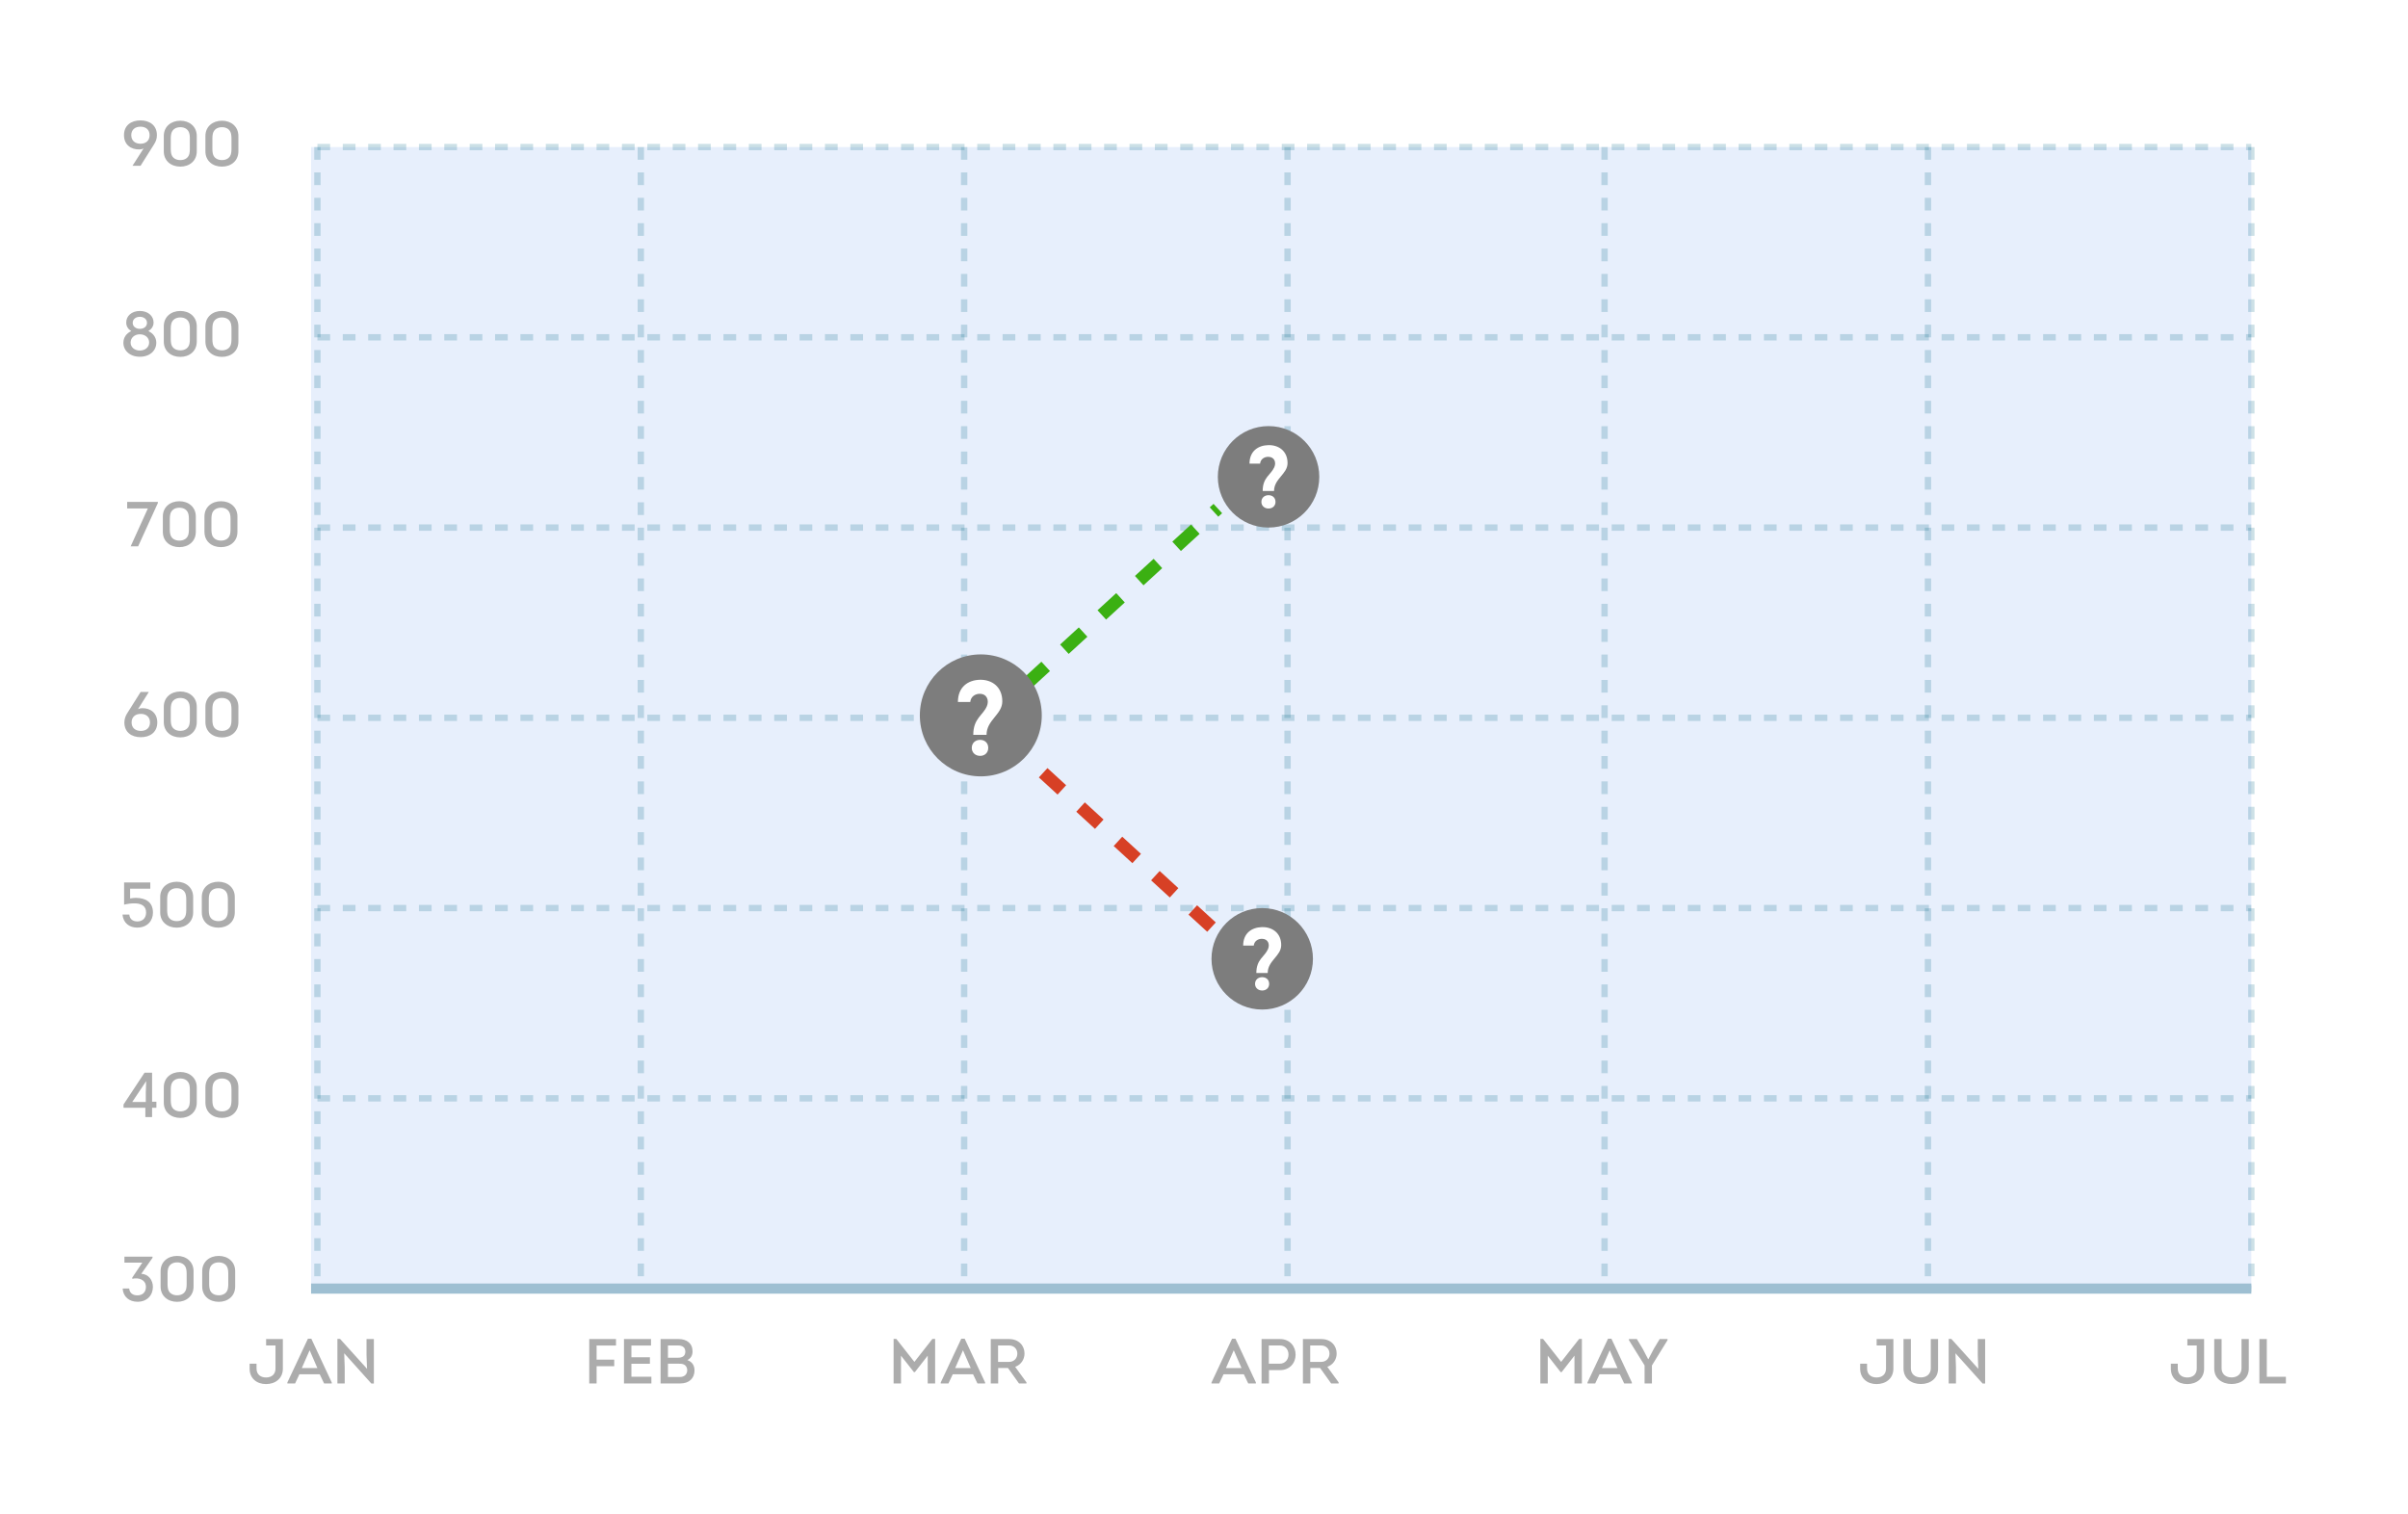 <svg width="334" height="210" viewBox="0 0 334 210" fill="none" xmlns="http://www.w3.org/2000/svg">
<rect width="334" height="210" fill="white"/>
<path d="M39.234 185.751H36.911V186.64H38.213V189.842C38.213 190.642 37.677 191.082 36.903 191.082C36.129 191.082 35.583 190.651 35.583 189.842V189.165H34.624V189.86C34.624 191.205 35.609 191.997 36.903 191.997C38.205 191.997 39.234 191.205 39.234 189.86V185.751ZM44.345 190.634L44.952 191.909H46.016V191.777L43.184 185.707H42.709L39.858 191.777V191.909H40.931L41.53 190.634H44.345ZM42.946 187.308L44.019 189.772H41.864L42.946 187.308ZM51.506 191.918H51.858V185.751H50.838V187.995L50.908 189.877L47.169 185.734H46.8V191.909H47.812V189.675L47.741 187.722L51.506 191.918Z" fill="#ACACAC"/>
<path d="M85.196 188.61H82.751V186.649H85.442V185.751H81.73V191.909H82.751V189.516H85.196V188.61ZM90.297 185.751H86.549V191.909H90.35V190.977H87.579V189.182H90.147V188.276H87.579V186.649H90.297V185.751ZM96.06 187.484C96.06 186.323 95.242 185.751 94.125 185.751H91.626V191.909H94.38C95.576 191.909 96.333 191.197 96.333 190.097C96.333 189.402 95.981 188.892 95.339 188.672C95.823 188.434 96.06 188.003 96.06 187.484ZM94.054 186.64C94.653 186.64 95.057 186.904 95.057 187.511C95.049 188.109 94.644 188.338 94.054 188.338H92.647V186.64H94.054ZM94.204 189.173C94.486 189.173 94.767 189.191 95.004 189.367C95.216 189.543 95.321 189.789 95.321 190.097C95.295 190.686 94.89 191.012 94.318 191.012H92.647V189.173H94.204Z" fill="#ACACAC"/>
<path d="M126.83 188.918L124.323 185.734H123.945V191.909H124.974V188.056L126.76 190.335H126.901L128.678 188.056V191.909H129.707V185.734H129.329L126.83 188.918ZM134.968 190.634L135.575 191.909H136.64V191.777L133.807 185.707H133.332L130.482 191.777V191.909H131.555L132.153 190.634H134.968ZM133.57 187.308L134.643 189.772H132.488L133.57 187.308ZM140.81 189.604C141.593 189.323 142.104 188.61 142.104 187.757C142.104 186.658 141.303 185.751 139.966 185.751H137.424V191.909H138.453V189.763H139.808L141.338 191.909H142.376V191.76L140.81 189.604ZM138.435 188.918V186.64H139.957C140.634 186.64 141.109 187.124 141.109 187.766C141.109 188.434 140.626 188.918 139.957 188.918H138.435Z" fill="#ACACAC"/>
<path d="M172.526 190.634L173.133 191.909H174.198V191.777L171.365 185.707H170.89L168.04 191.777V191.909H169.113L169.711 190.634H172.526ZM171.128 187.308L172.201 189.772H170.046L171.128 187.308ZM176.011 191.909V190.062H177.533C178.888 190.062 179.706 189.077 179.706 187.924C179.706 186.754 178.905 185.751 177.533 185.751H174.982V191.909H176.011ZM175.993 189.165V186.64H177.533C178.245 186.64 178.72 187.185 178.72 187.898C178.72 188.61 178.228 189.165 177.533 189.165H175.993ZM184.107 189.604C184.89 189.323 185.4 188.61 185.4 187.757C185.4 186.658 184.6 185.751 183.263 185.751H180.72V191.909H181.75V189.763H183.104L184.635 191.909H185.673V191.76L184.107 189.604ZM181.732 188.918V186.64H183.254C183.931 186.64 184.406 187.124 184.406 187.766C184.406 188.434 183.922 188.918 183.254 188.918H181.732Z" fill="#ACACAC"/>
<path d="M216.537 188.918L214.03 185.734H213.652V191.909H214.681V188.056L216.467 190.335H216.608L218.385 188.056V191.909H219.414V185.734H219.036L216.537 188.918ZM224.675 190.634L225.282 191.909H226.347V191.777L223.514 185.707H223.039L220.189 191.777V191.909H221.262L221.86 190.634H224.675ZM223.277 187.308L224.35 189.772H222.195L223.277 187.308ZM228.603 188.54L227.864 187.124L227.037 185.751H225.938V185.901L228.111 189.411V191.909H229.131V189.411L231.295 185.901V185.751H230.204L229.404 187.08L228.638 188.54H228.603Z" fill="#ACACAC"/>
<path d="M262.62 185.751H260.298V186.64H261.6V189.842C261.6 190.642 261.063 191.082 260.289 191.082C259.515 191.082 258.97 190.651 258.97 189.842V189.165H258.011V189.86C258.011 191.205 258.996 191.997 260.289 191.997C261.591 191.997 262.62 191.205 262.62 189.86V185.751ZM266.436 191.988C267.747 191.988 268.82 191.214 268.82 189.842V185.751H267.809V189.816C267.809 190.625 267.21 191.073 266.436 191.073C265.653 191.073 265.046 190.625 265.046 189.816V185.751H264.026V189.842C264.026 191.214 265.108 191.988 266.436 191.988ZM274.996 191.918H275.348V185.751H274.328V187.995L274.398 189.877L270.659 185.734H270.29V191.909H271.302V189.675L271.231 187.722L274.996 191.918Z" fill="#ACACAC"/>
<path d="M305.718 185.751H303.396V186.64H304.698V189.842C304.698 190.642 304.161 191.082 303.387 191.082C302.613 191.082 302.067 190.651 302.067 189.842V189.165H301.109V189.86C301.109 191.205 302.094 191.997 303.387 191.997C304.689 191.997 305.718 191.205 305.718 189.86V185.751ZM309.534 191.988C310.845 191.988 311.918 191.214 311.918 189.842V185.751H310.906V189.816C310.906 190.625 310.308 191.073 309.534 191.073C308.751 191.073 308.144 190.625 308.144 189.816V185.751H307.124V189.842C307.124 191.214 308.206 191.988 309.534 191.988ZM314.417 185.751H313.388V191.909H317.065V190.986H314.417V185.751Z" fill="#ACACAC"/>
<path d="M312.27 20.398H43.148V178.751H312.27V20.398Z" fill="#E7EFFC"/>
<path d="M44.027 20.398L44.027 178.751" stroke="#006685" stroke-opacity="0.2" stroke-width="0.88" stroke-dasharray="1.76 1.76"/>
<path d="M88.883 20.398L88.883 178.751" stroke="#006685" stroke-opacity="0.2" stroke-width="0.88" stroke-dasharray="1.76 1.76"/>
<path d="M133.734 20.398L133.734 178.751" stroke="#006685" stroke-opacity="0.2" stroke-width="0.88" stroke-dasharray="1.76 1.76"/>
<path d="M178.59 20.398L178.59 178.751" stroke="#006685" stroke-opacity="0.2" stroke-width="0.88" stroke-dasharray="1.76 1.76"/>
<path d="M222.562 20.398L222.563 178.751" stroke="#006685" stroke-opacity="0.2" stroke-width="0.88" stroke-dasharray="1.76 1.76"/>
<path d="M267.414 20.398L267.414 178.751" stroke="#006685" stroke-opacity="0.2" stroke-width="0.88" stroke-dasharray="1.76 1.76"/>
<path d="M312.27 20.398L312.27 178.751" stroke="#006685" stroke-opacity="0.2" stroke-width="0.88" stroke-dasharray="1.76 1.76"/>
<path d="M17.012 178.74C17.082 179.901 17.944 180.578 19.07 180.578C20.425 180.578 21.208 179.655 21.208 178.511C21.208 177.605 20.619 176.743 19.598 176.699L21.155 174.482V174.324H17.258V175.151H19.739L18.349 177.218V177.394C19.193 177.183 20.24 177.491 20.24 178.52C20.24 179.25 19.765 179.69 19.053 179.69C18.419 179.69 17.979 179.364 17.918 178.74H17.012ZM24.57 174.218C23.294 174.218 22.274 175.019 22.274 176.338V178.467C22.274 179.795 23.294 180.587 24.57 180.587C25.828 180.587 26.848 179.795 26.848 178.467V176.338C26.848 175.019 25.828 174.218 24.57 174.218ZM24.57 179.681C23.936 179.681 23.435 179.373 23.303 178.784C23.268 178.608 23.241 178.414 23.241 178.203V176.611C23.241 176.4 23.268 176.206 23.303 176.03C23.435 175.432 23.936 175.115 24.57 175.115C25.203 175.115 25.696 175.432 25.828 176.03C25.863 176.206 25.889 176.4 25.889 176.611V178.203C25.889 178.414 25.863 178.608 25.828 178.784C25.696 179.373 25.203 179.681 24.57 179.681ZM30.343 174.218C29.067 174.218 28.047 175.019 28.047 176.338V178.467C28.047 179.795 29.067 180.587 30.343 180.587C31.601 180.587 32.621 179.795 32.621 178.467V176.338C32.621 175.019 31.601 174.218 30.343 174.218ZM30.343 179.681C29.709 179.681 29.208 179.373 29.076 178.784C29.041 178.608 29.014 178.414 29.014 178.203V176.611C29.014 176.4 29.041 176.206 29.076 176.03C29.208 175.432 29.709 175.115 30.343 175.115C30.976 175.115 31.469 175.432 31.601 176.03C31.636 176.206 31.662 176.4 31.662 176.611V178.203C31.662 178.414 31.636 178.608 31.601 178.784C31.469 179.373 30.976 179.681 30.343 179.681Z" fill="#ACACAC"/>
<path d="M21.094 153.667H21.692V152.832H21.094V148.803H20.047L17.135 153.21V153.667H20.161V154.96H21.094V153.667ZM20.276 149.999L20.223 151.503V152.867H18.34L20.258 149.999H20.276ZM25.015 148.706C23.739 148.706 22.719 149.506 22.719 150.826V152.955C22.719 154.283 23.739 155.075 25.015 155.075C26.273 155.075 27.293 154.283 27.293 152.955V150.826C27.293 149.506 26.273 148.706 25.015 148.706ZM25.015 154.169C24.382 154.169 23.88 153.861 23.748 153.271C23.713 153.096 23.687 152.902 23.687 152.691V151.099C23.687 150.888 23.713 150.694 23.748 150.518C23.88 149.92 24.382 149.603 25.015 149.603C25.648 149.603 26.141 149.92 26.273 150.518C26.308 150.694 26.334 150.888 26.334 151.099V152.691C26.334 152.902 26.308 153.096 26.273 153.271C26.141 153.861 25.648 154.169 25.015 154.169ZM30.788 148.706C29.512 148.706 28.492 149.506 28.492 150.826V152.955C28.492 154.283 29.512 155.075 30.788 155.075C32.046 155.075 33.066 154.283 33.066 152.955V150.826C33.066 149.506 32.046 148.706 30.788 148.706ZM30.788 154.169C30.154 154.169 29.653 153.861 29.521 153.271C29.486 153.096 29.46 152.902 29.46 152.691V151.099C29.46 150.888 29.486 150.694 29.521 150.518C29.653 149.92 30.154 149.603 30.788 149.603C31.421 149.603 31.914 149.92 32.046 150.518C32.081 150.694 32.107 150.888 32.107 151.099V152.691C32.107 152.902 32.081 153.096 32.046 153.271C31.914 153.861 31.421 154.169 30.788 154.169Z" fill="#ACACAC"/>
<path d="M18.049 123.273H20.846V122.411H17.213V125.489C17.662 125.384 18.26 125.287 18.814 125.314C19.606 125.358 20.283 125.665 20.265 126.624C20.239 127.46 19.667 127.821 19.052 127.821C18.445 127.821 17.996 127.513 17.934 126.871H16.993C17.09 128.014 17.917 128.674 19.025 128.674C20.459 128.674 21.216 127.706 21.216 126.598C21.216 125.094 20.169 124.575 18.876 124.548C18.594 124.548 18.321 124.575 18.049 124.636V123.273ZM24.515 122.314C23.239 122.314 22.219 123.114 22.219 124.434V126.563C22.219 127.891 23.239 128.683 24.515 128.683C25.773 128.683 26.793 127.891 26.793 126.563V124.434C26.793 123.114 25.773 122.314 24.515 122.314ZM24.515 127.777C23.882 127.777 23.38 127.469 23.248 126.879C23.213 126.703 23.187 126.51 23.187 126.299V124.707C23.187 124.495 23.213 124.302 23.248 124.126C23.38 123.528 23.882 123.211 24.515 123.211C25.148 123.211 25.641 123.528 25.773 124.126C25.808 124.302 25.834 124.495 25.834 124.707V126.299C25.834 126.51 25.808 126.703 25.773 126.879C25.641 127.469 25.148 127.777 24.515 127.777ZM30.288 122.314C29.012 122.314 27.992 123.114 27.992 124.434V126.563C27.992 127.891 29.012 128.683 30.288 128.683C31.546 128.683 32.566 127.891 32.566 126.563V124.434C32.566 123.114 31.546 122.314 30.288 122.314ZM30.288 127.777C29.654 127.777 29.153 127.469 29.021 126.879C28.986 126.703 28.96 126.51 28.96 126.299V124.707C28.96 124.495 28.986 124.302 29.021 124.126C29.153 123.528 29.654 123.211 30.288 123.211C30.921 123.211 31.414 123.528 31.546 124.126C31.581 124.302 31.607 124.495 31.607 124.707V126.299C31.607 126.51 31.581 126.703 31.546 126.879C31.414 127.469 30.921 127.777 30.288 127.777Z" fill="#ACACAC"/>
<path d="M19.511 95.983L17.646 98.939C17.409 99.3 17.25 99.766 17.25 100.215C17.25 101.587 18.262 102.264 19.529 102.264C20.804 102.264 21.816 101.587 21.816 100.215C21.816 98.939 20.91 98.209 19.696 98.235C19.503 98.235 19.318 98.279 19.142 98.376L20.646 95.983H19.511ZM19.529 101.393C18.79 101.393 18.253 100.98 18.253 100.215C18.253 99.449 18.781 99.027 19.529 99.027C20.268 99.027 20.804 99.449 20.804 100.215C20.804 100.98 20.277 101.393 19.529 101.393ZM25.015 95.922C23.739 95.922 22.719 96.722 22.719 98.042V100.171C22.719 101.499 23.739 102.291 25.015 102.291C26.273 102.291 27.293 101.499 27.293 100.171V98.042C27.293 96.722 26.273 95.922 25.015 95.922ZM25.015 101.385C24.382 101.385 23.88 101.077 23.748 100.487C23.713 100.311 23.687 100.118 23.687 99.907V98.314C23.687 98.103 23.713 97.91 23.748 97.734C23.88 97.136 24.382 96.819 25.015 96.819C25.648 96.819 26.141 97.136 26.273 97.734C26.308 97.91 26.334 98.103 26.334 98.314V99.907C26.334 100.118 26.308 100.311 26.273 100.487C26.141 101.077 25.648 101.385 25.015 101.385ZM30.788 95.922C29.512 95.922 28.492 96.722 28.492 98.042V100.171C28.492 101.499 29.512 102.291 30.788 102.291C32.046 102.291 33.066 101.499 33.066 100.171V98.042C33.066 96.722 32.046 95.922 30.788 95.922ZM30.788 101.385C30.154 101.385 29.653 101.077 29.521 100.487C29.486 100.311 29.46 100.118 29.46 99.907V98.314C29.46 98.103 29.486 97.91 29.521 97.734C29.653 97.136 30.154 96.819 30.788 96.819C31.421 96.819 31.914 97.136 32.046 97.734C32.081 97.91 32.107 98.103 32.107 98.314V99.907C32.107 100.118 32.081 100.311 32.046 100.487C31.914 101.077 31.421 101.385 30.788 101.385Z" fill="#ACACAC"/>
<path d="M21.898 69.626H17.64V70.532H20.508L18.124 75.784H19.162L21.898 69.776V69.626ZM24.882 69.53C23.607 69.53 22.586 70.33 22.586 71.65V73.778C22.586 75.107 23.607 75.898 24.882 75.898C26.14 75.898 27.161 75.107 27.161 73.778V71.65C27.161 70.33 26.14 69.53 24.882 69.53ZM24.882 74.993C24.249 74.993 23.747 74.685 23.616 74.095C23.58 73.919 23.554 73.726 23.554 73.515V71.922C23.554 71.711 23.58 71.518 23.616 71.342C23.747 70.744 24.249 70.427 24.882 70.427C25.516 70.427 26.008 70.744 26.14 71.342C26.175 71.518 26.202 71.711 26.202 71.922V73.515C26.202 73.726 26.175 73.919 26.14 74.095C26.008 74.685 25.516 74.993 24.882 74.993ZM30.655 69.53C29.38 69.53 28.359 70.33 28.359 71.65V73.778C28.359 75.107 29.38 75.898 30.655 75.898C31.913 75.898 32.934 75.107 32.934 73.778V71.65C32.934 70.33 31.913 69.53 30.655 69.53ZM30.655 74.993C30.022 74.993 29.52 74.685 29.388 74.095C29.353 73.919 29.327 73.726 29.327 73.515V71.922C29.327 71.711 29.353 71.518 29.388 71.342C29.52 70.744 30.022 70.427 30.655 70.427C31.288 70.427 31.781 70.744 31.913 71.342C31.948 71.518 31.975 71.711 31.975 71.922V73.515C31.975 73.726 31.948 73.919 31.913 74.095C31.781 74.685 31.288 74.993 30.655 74.993Z" fill="#ACACAC"/>
<path d="M20.58 45.926C21.003 45.671 21.302 45.266 21.302 44.738C21.302 43.841 20.545 43.137 19.401 43.137C18.24 43.137 17.484 43.867 17.51 44.756C17.51 45.283 17.792 45.679 18.205 45.926C17.545 46.234 17.114 46.805 17.114 47.553C17.114 48.635 18.02 49.488 19.401 49.488C20.791 49.488 21.68 48.635 21.68 47.535C21.671 46.797 21.24 46.234 20.58 45.926ZM19.393 45.618C18.856 45.618 18.407 45.292 18.407 44.791C18.407 44.272 18.838 43.946 19.401 43.946C19.938 43.946 20.387 44.263 20.387 44.782C20.387 45.301 19.956 45.618 19.393 45.618ZM19.401 48.626C18.698 48.626 18.117 48.195 18.117 47.527C18.117 46.832 18.689 46.374 19.393 46.374C20.105 46.374 20.686 46.814 20.686 47.509C20.686 48.186 20.105 48.626 19.401 48.626ZM25.015 43.137C23.739 43.137 22.719 43.938 22.719 45.257V47.386C22.719 48.714 23.739 49.506 25.015 49.506C26.273 49.506 27.293 48.714 27.293 47.386V45.257C27.293 43.938 26.273 43.137 25.015 43.137ZM25.015 48.6C24.382 48.6 23.88 48.292 23.748 47.703C23.713 47.527 23.687 47.333 23.687 47.122V45.53C23.687 45.319 23.713 45.125 23.748 44.949C23.88 44.351 24.382 44.034 25.015 44.034C25.648 44.034 26.141 44.351 26.273 44.949C26.308 45.125 26.334 45.319 26.334 45.53V47.122C26.334 47.333 26.308 47.527 26.273 47.703C26.141 48.292 25.648 48.6 25.015 48.6ZM30.788 43.137C29.512 43.137 28.492 43.938 28.492 45.257V47.386C28.492 48.714 29.512 49.506 30.788 49.506C32.046 49.506 33.066 48.714 33.066 47.386V45.257C33.066 43.938 32.046 43.137 30.788 43.137ZM30.788 48.6C30.154 48.6 29.653 48.292 29.521 47.703C29.486 47.527 29.46 47.333 29.46 47.122V45.53C29.46 45.319 29.486 45.125 29.521 44.949C29.653 44.351 30.154 44.034 30.788 44.034C31.421 44.034 31.914 44.351 32.046 44.949C32.081 45.125 32.107 45.319 32.107 45.53V47.122C32.107 47.333 32.081 47.527 32.046 47.703C31.914 48.292 31.421 48.6 30.788 48.6Z" fill="#ACACAC"/>
<path d="M19.493 23L21.349 20.053C21.622 19.64 21.763 19.244 21.763 18.751C21.763 17.379 20.751 16.701 19.484 16.701C18.209 16.701 17.197 17.379 17.197 18.751C17.197 20.027 18.112 20.757 19.343 20.73C19.546 20.73 19.757 20.678 19.924 20.581L18.376 23H19.493ZM19.484 17.572C20.223 17.572 20.751 17.986 20.751 18.751C20.751 19.517 20.223 19.939 19.484 19.939C18.745 19.939 18.209 19.517 18.209 18.751C18.209 17.986 18.736 17.572 19.484 17.572ZM25.015 16.745C23.739 16.745 22.719 17.546 22.719 18.866V20.994C22.719 22.323 23.739 23.114 25.015 23.114C26.273 23.114 27.293 22.323 27.293 20.994V18.866C27.293 17.546 26.273 16.745 25.015 16.745ZM25.015 22.208C24.382 22.208 23.88 21.9 23.748 21.311C23.713 21.135 23.687 20.942 23.687 20.73V19.138C23.687 18.927 23.713 18.734 23.748 18.558C23.88 17.959 24.382 17.643 25.015 17.643C25.648 17.643 26.141 17.959 26.273 18.558C26.308 18.734 26.334 18.927 26.334 19.138V20.73C26.334 20.942 26.308 21.135 26.273 21.311C26.141 21.9 25.648 22.208 25.015 22.208ZM30.788 16.745C29.512 16.745 28.492 17.546 28.492 18.866V20.994C28.492 22.323 29.512 23.114 30.788 23.114C32.046 23.114 33.066 22.323 33.066 20.994V18.866C33.066 17.546 32.046 16.745 30.788 16.745ZM30.788 22.208C30.154 22.208 29.653 21.9 29.521 21.311C29.486 21.135 29.46 20.942 29.46 20.73V19.138C29.46 18.927 29.486 18.734 29.521 18.558C29.653 17.959 30.154 17.643 30.788 17.643C31.421 17.643 31.914 17.959 32.046 18.558C32.081 18.734 32.107 18.927 32.107 19.138V20.73C32.107 20.942 32.081 21.135 32.046 21.311C31.914 21.9 31.421 22.208 30.788 22.208Z" fill="#ACACAC"/>
<path d="M44.027 20.398L312.269 20.398" stroke="#006685" stroke-opacity="0.2" stroke-width="0.88" stroke-dasharray="1.76 1.76"/>
<path d="M44.027 46.791L312.269 46.791" stroke="#006685" stroke-opacity="0.2" stroke-width="0.88" stroke-dasharray="1.76 1.76"/>
<path d="M44.027 73.183L312.269 73.183" stroke="#006685" stroke-opacity="0.2" stroke-width="0.88" stroke-dasharray="1.76 1.76"/>
<path d="M44.027 99.575L312.269 99.575" stroke="#006685" stroke-opacity="0.2" stroke-width="0.88" stroke-dasharray="1.76 1.76"/>
<path d="M44.027 125.967L312.269 125.967" stroke="#006685" stroke-opacity="0.2" stroke-width="0.88" stroke-dasharray="1.76 1.76"/>
<path d="M44.027 152.359L312.269 152.359" stroke="#006685" stroke-opacity="0.2" stroke-width="0.88" stroke-dasharray="1.76 1.76"/>
<path d="M44.027 178.751L312.269 178.751" stroke="#006685" stroke-opacity="0.2" stroke-width="0.88" stroke-dasharray="1.76 1.76"/>
<path d="M43.148 178.751H312.27" stroke="#9EBFD2" stroke-width="1.407"/>
<ellipse cx="175.954" cy="66.145" rx="7.036" ry="7.038" fill="#7D7D7D"/>
<path d="M176.715 68.111C176.715 66.393 178.589 65.764 178.589 64.24C178.589 62.558 177.348 61.711 175.915 61.747C174.494 61.783 173.312 62.594 173.312 64.312H174.781C174.841 63.683 175.378 63.368 175.903 63.368C176.799 63.368 177.037 64.167 176.751 64.808C176.273 65.885 175.139 66.212 175.139 68.111H176.715ZM175.951 70.543C176.512 70.543 176.918 70.168 176.918 69.624C176.918 69.055 176.512 68.692 175.951 68.692C175.39 68.692 174.96 69.055 174.96 69.624C174.96 70.168 175.39 70.543 175.951 70.543Z" fill="white"/>
<ellipse cx="175.075" cy="133.005" rx="7.036" ry="7.038" fill="#7D7D7D"/>
<path d="M175.836 134.971C175.836 133.253 177.71 132.624 177.71 131.1C177.71 129.418 176.469 128.571 175.036 128.607C173.616 128.643 172.434 129.454 172.434 131.172H173.902C173.962 130.543 174.499 130.228 175.024 130.228C175.92 130.228 176.158 131.027 175.872 131.668C175.394 132.745 174.26 133.072 174.26 134.971H175.836ZM175.072 137.403C175.633 137.403 176.039 137.028 176.039 136.484C176.039 135.915 175.633 135.552 175.072 135.552C174.511 135.552 174.081 135.915 174.081 136.484C174.081 137.028 174.511 137.403 175.072 137.403Z" fill="white"/>
<path d="M137.258 99.575L168.919 70.543" stroke="#3BB012" stroke-width="1.759" stroke-dasharray="3.52 3.52"/>
<path d="M168.039 128.606L136.378 99.575" stroke="#D74025" stroke-width="1.759" stroke-dasharray="3.52 3.52"/>
<ellipse cx="136.042" cy="99.236" rx="8.457" ry="8.459" fill="#7D7D7D"/>
<path d="M136.837 101.934C136.837 99.873 139.024 99.118 139.024 97.288C139.024 95.27 137.575 94.254 135.904 94.297C134.246 94.341 132.867 95.314 132.867 97.375H134.58C134.65 96.62 135.277 96.243 135.89 96.243C136.934 96.243 137.213 97.201 136.879 97.971C136.321 99.263 134.998 99.655 134.998 101.934H136.837ZM135.945 104.853C136.6 104.853 137.074 104.403 137.074 103.749C137.074 103.067 136.6 102.631 135.945 102.631C135.291 102.631 134.789 103.067 134.789 103.749C134.789 104.403 135.291 104.853 135.945 104.853Z" fill="white"/>
</svg>
